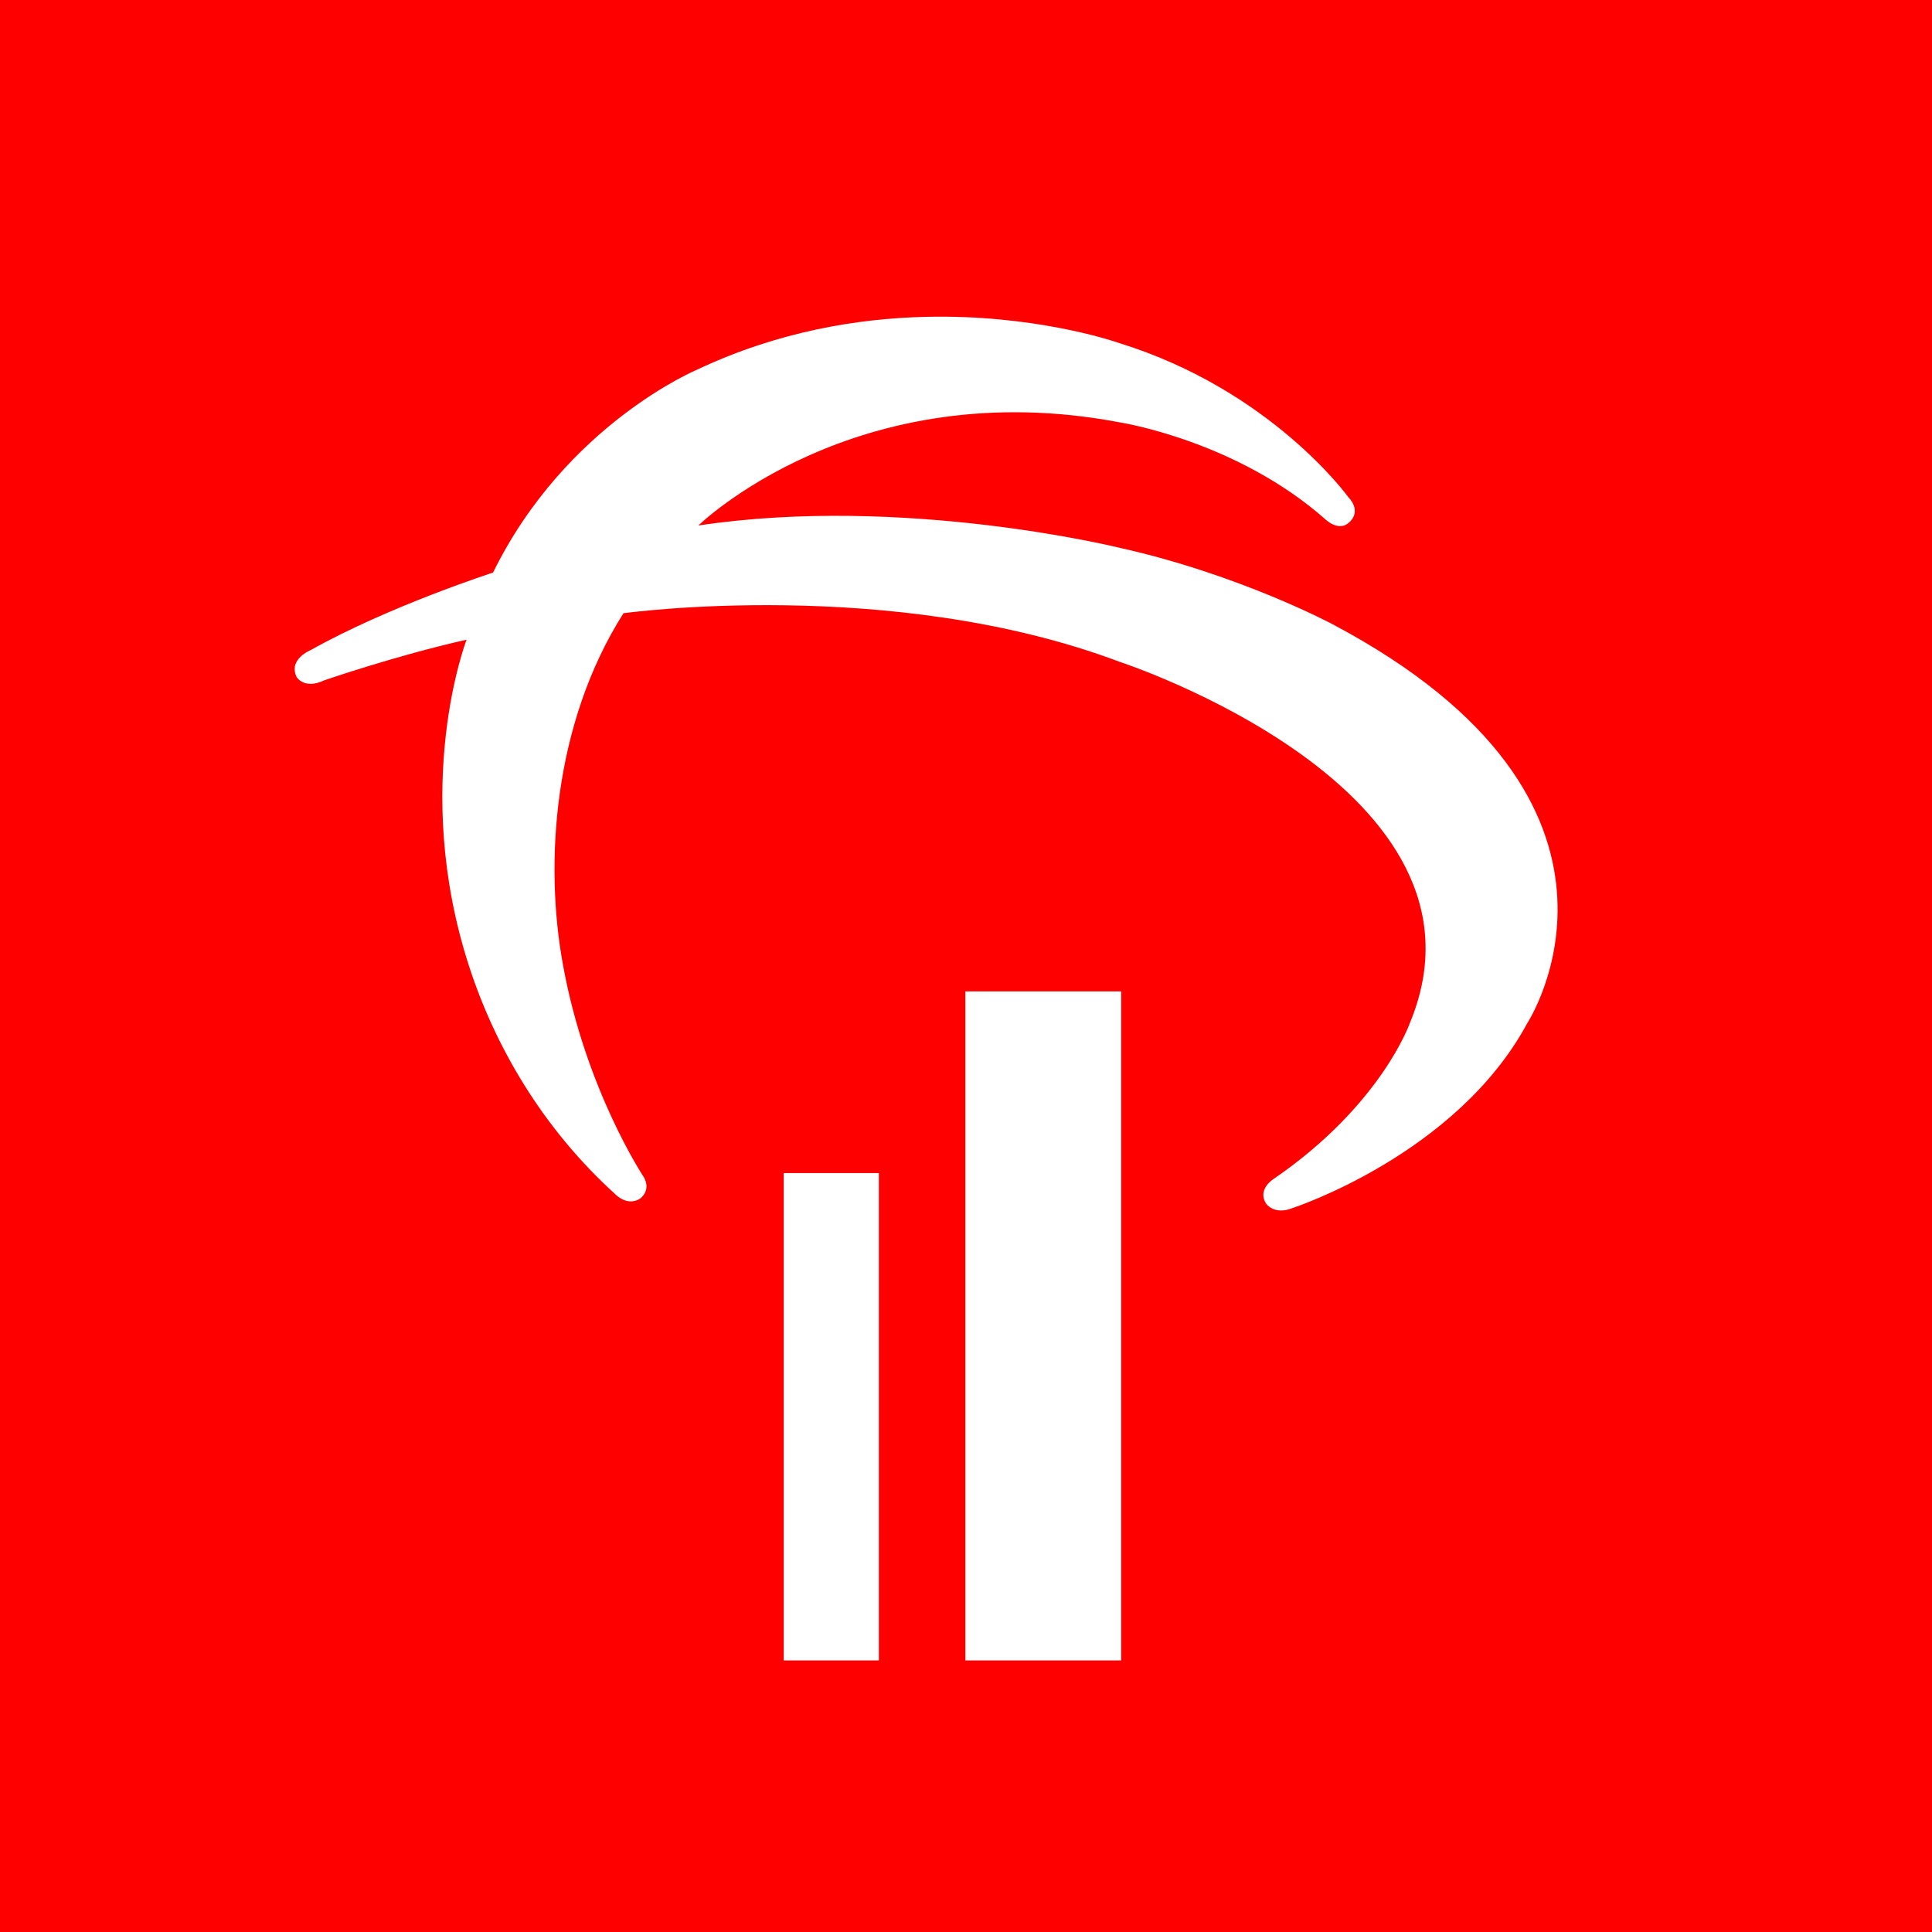 <?xml version="1.0" encoding="UTF-8" standalone="no"?>
<!-- Created with Inkscape (http://www.inkscape.org/) -->

<svg
   xmlns:dc="http://purl.org/dc/elements/1.1/"
   xmlns:cc="http://creativecommons.org/ns#"
   xmlns:rdf="http://www.w3.org/1999/02/22-rdf-syntax-ns#"
   xmlns:svg="http://www.w3.org/2000/svg"
   xmlns="http://www.w3.org/2000/svg"
   xmlns:sodipodi="http://sodipodi.sourceforge.net/DTD/sodipodi-0.dtd"
   xmlns:inkscape="http://www.inkscape.org/namespaces/inkscape"
   width="512"
   height="512"
   viewBox="0 0 135.467 135.467"
   version="1.1"
   id="svg8"
   inkscape:version="0.92.4 (5da689c313, 2019-01-14)"
   sodipodi:docname="bradesco.svg">
  <defs
     id="defs2">
    <clipPath
       clipPathUnits="userSpaceOnUse"
       id="clipPath8545">
      <path
         d="M0,934.75,0,0h1181.1v934.75h-1181.1z"
         id="path8547" />
    </clipPath>
    <clipPath
       clipPathUnits="userSpaceOnUse"
       id="clipPath8545-6">
      <path
         d="M0,934.75,0,0h1181.1v934.75h-1181.1z"
         id="path8547-7" />
    </clipPath>
  </defs>
  <sodipodi:namedview
     id="base"
     pagecolor="#ffffff"
     bordercolor="#666666"
     borderopacity="1.0"
     inkscape:pageopacity="0.0"
     inkscape:pageshadow="2"
     inkscape:zoom="0.49497475"
     inkscape:cx="507.33356"
     inkscape:cy="154.85729"
     inkscape:document-units="mm"
     inkscape:current-layer="layer1"
     showgrid="false"
     units="px"
     showguides="false"
     inkscape:window-width="1920"
     inkscape:window-height="1017"
     inkscape:window-x="-8"
     inkscape:window-y="-8"
     inkscape:window-maximized="1" />
  <g
     inkscape:label="Layer 1"
     inkscape:groupmode="layer"
     id="layer1"
     transform="translate(0,-161.533)">
    <path
       style="fill:#ff0000;fill-rule:nonzero;stroke-width:0.218"
       d="M 0,161.533 V 297 H 135.467 V 161.533 Z m 66.334,22.206 c 7.166,0.065 12.178,1.86 12.178,1.86 10.623,3.3 16.007,10.764 16.007,10.764 1.009,1.066 0.1,1.78 0.1,1.78 -0.713,0.715 -1.644,-0.158 -1.644,-0.158 -6.262,-5.561 -14.431,-6.831 -14.431,-6.831 -18.559,-3.542 -29.573,7.223 -29.573,7.223 l 0.001,0.003 c 14.425,-2.174 29.54,1.566 29.54,1.566 8.389,1.865 14.914,5.351 14.914,5.351 23.732,12.565 13.67,27.966 13.67,27.966 -4.962,9.234 -16.457,12.972 -16.457,12.972 -1.287,0.524 -1.854,-0.294 -1.854,-0.294 -0.681,-1.05 0.575,-1.782 0.575,-1.782 7.507,-5.168 9.494,-10.888 9.494,-10.888 6.844,-16.458 -20.346,-25.332 -20.346,-25.332 -16.009,-6.028 -34.792,-3.407 -34.792,-3.407 -4.933,7.776 -5.553,17.584 -4.235,24.687 1.58,8.711 5.651,14.838 5.651,14.838 0.555,0.935 -0.233,1.508 -0.233,1.508 -0.905,0.596 -1.736,-0.278 -1.736,-0.278 -5.105,-4.618 -8.444,-10.363 -10.274,-16.007 -4.113,-12.679 -0.175,-22.892 -0.175,-22.892 -4.897,1.095 -9.977,2.847 -9.977,2.847 -1.415,0.67 -1.939,-0.233 -1.939,-0.233 -0.61,-1.257 1.007,-1.897 1.007,-1.897 5.47,-3.068 12.767,-5.425 12.767,-5.425 5.119,-10.421 14.349,-14.247 14.349,-14.247 5.623,-2.648 11.191,-3.567 15.953,-3.683 0.496,-0.011 0.983,-0.017 1.461,-0.011 z m 1.354,47.309 h 10.926 v 46.91 H 67.688 Z m -12.736,12.736 h 6.671 v 34.174 h -6.671 z"
       id="path8551-3"
       inkscape:connector-curvature="0" />
  </g>
</svg>

